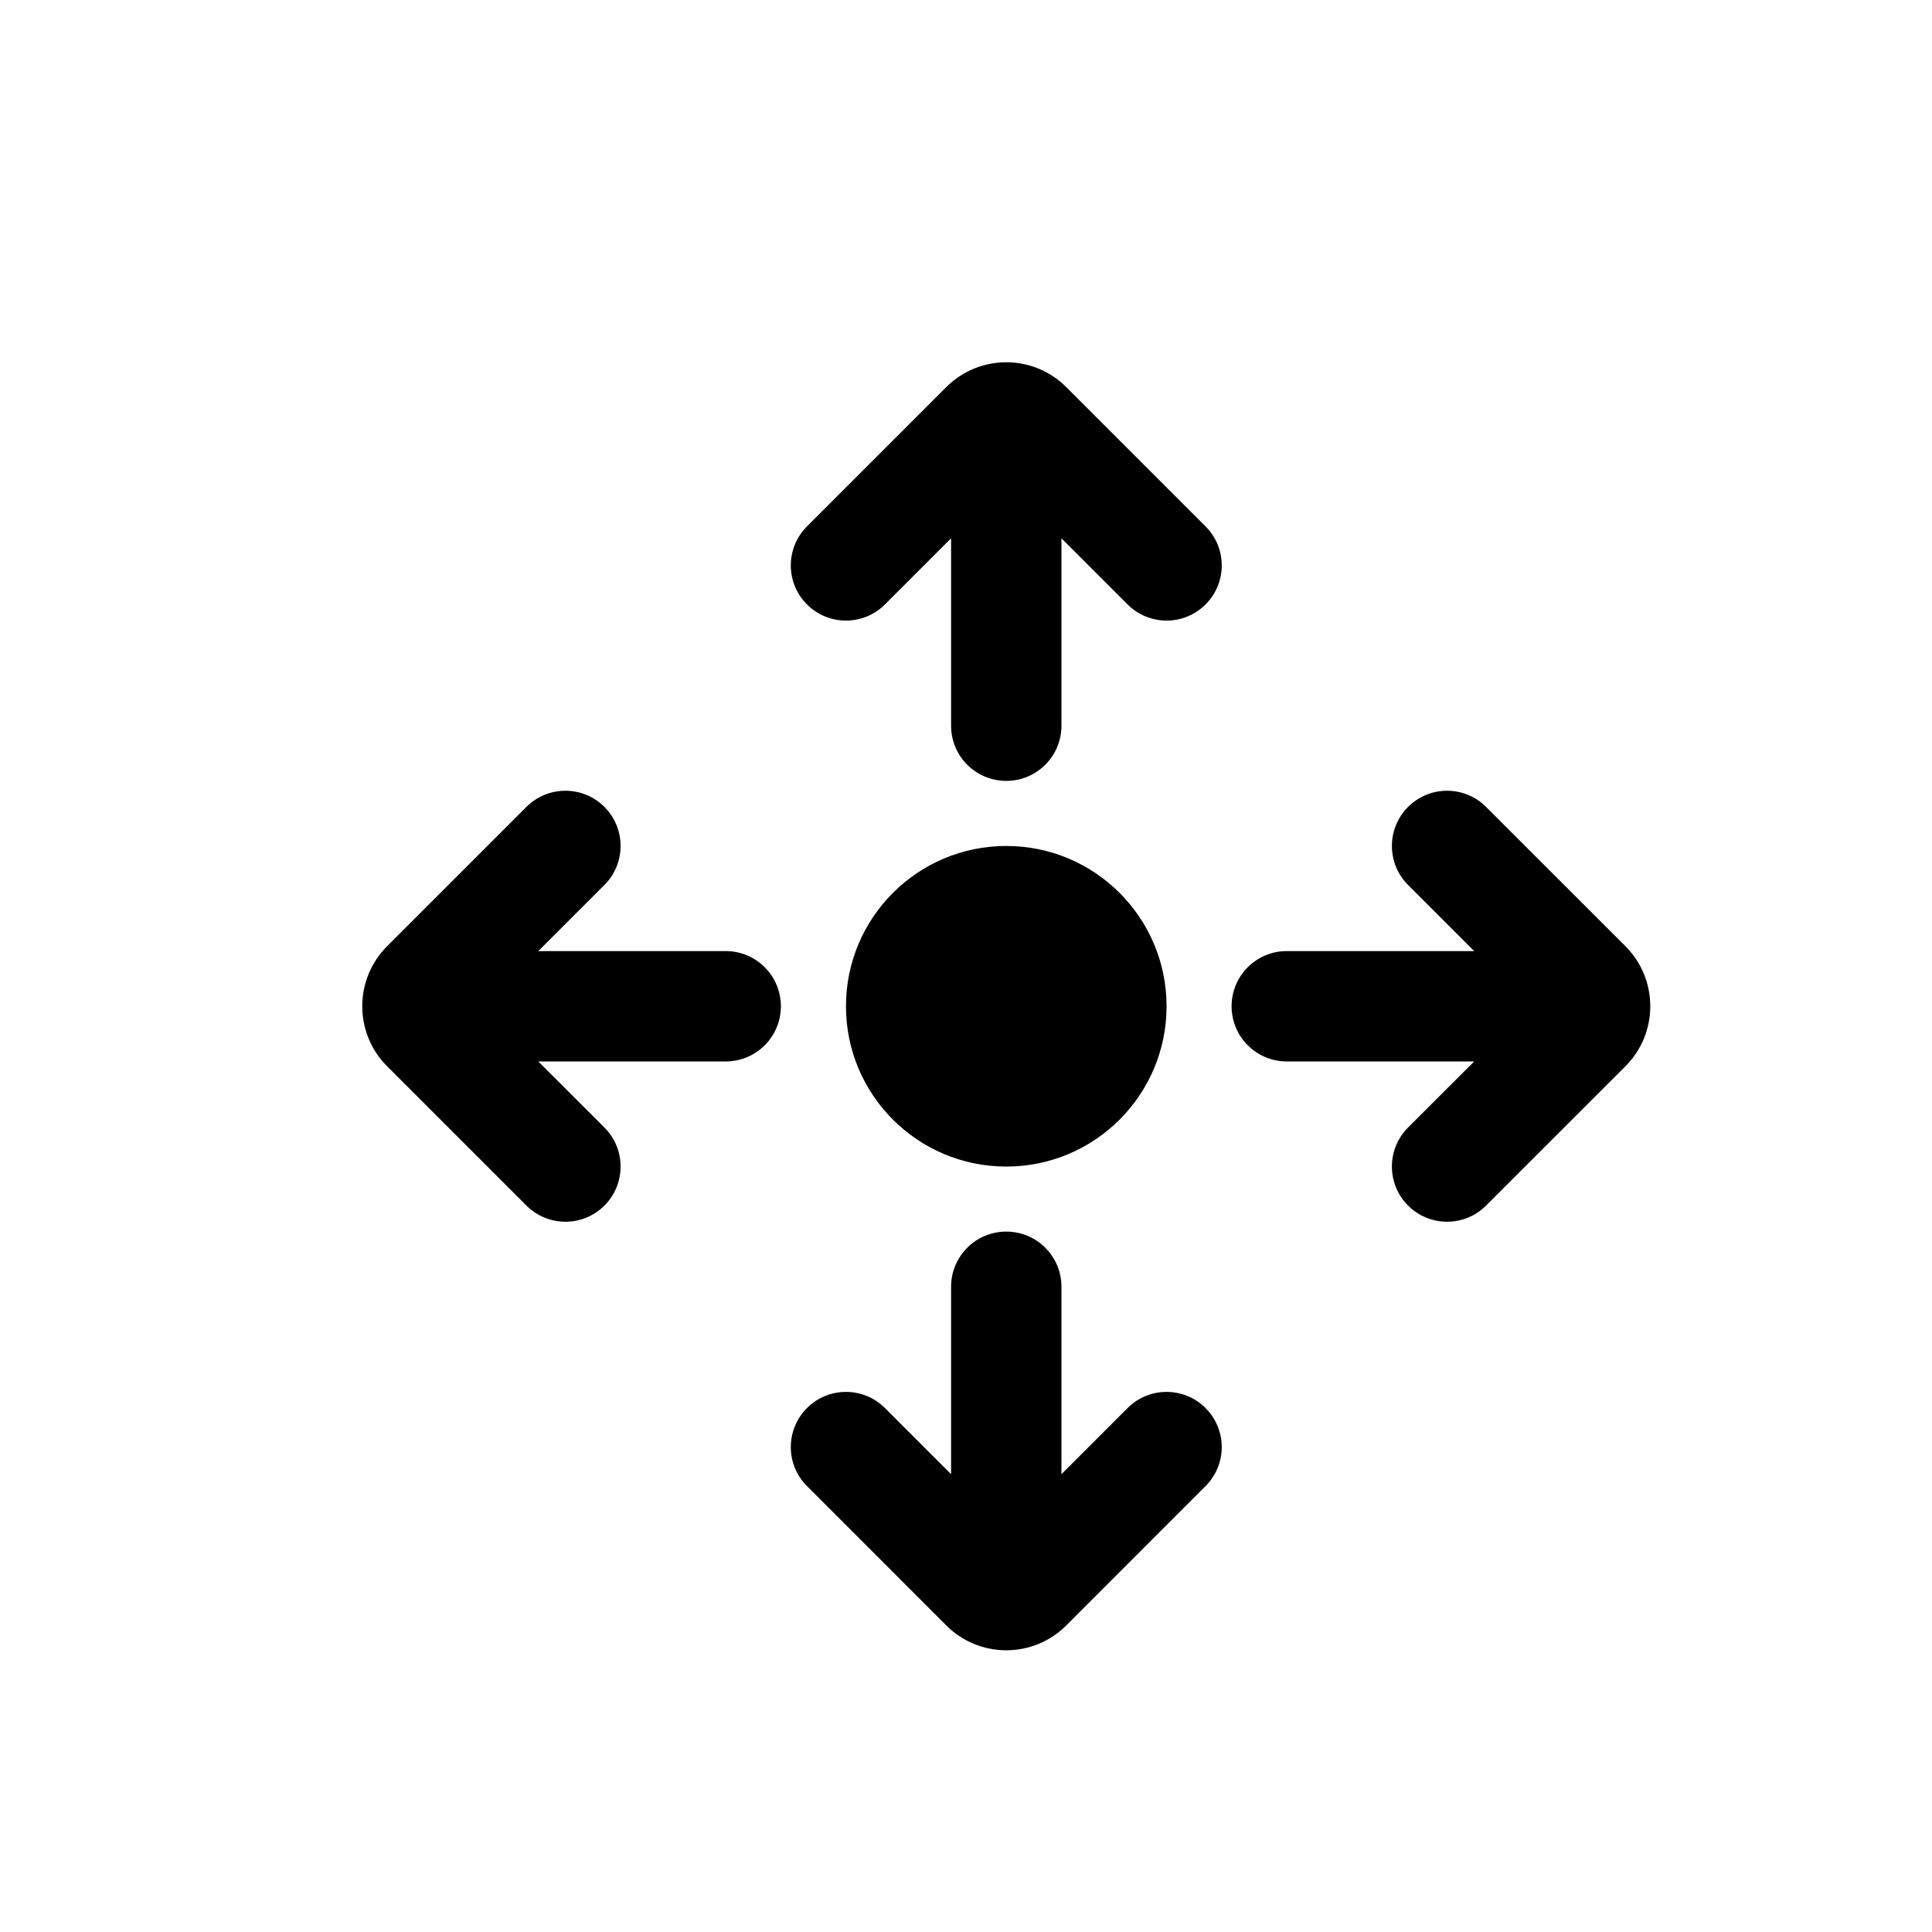 <svg width="32" height="32" viewBox="0 0 32 32" fill="none" xmlns="http://www.w3.org/2000/svg">
<path d="M15.673 6.412C16.222 5.863 17.112 5.863 17.661 6.412L19.968 8.719C20.325 9.076 20.325 9.655 19.968 10.011C19.611 10.368 19.033 10.368 18.676 10.011L17.581 8.916V12.02C17.581 12.525 17.172 12.934 16.667 12.934C16.162 12.934 15.753 12.525 15.753 12.02V8.916L14.658 10.011C14.301 10.368 13.722 10.368 13.366 10.011C13.009 9.655 13.009 9.076 13.366 8.719L15.673 6.412Z" fill="black"/>
<path d="M26.922 15.672C27.471 16.221 27.471 17.112 26.922 17.661L24.614 19.968C24.258 20.325 23.679 20.325 23.322 19.968C22.965 19.611 22.965 19.032 23.322 18.675L24.417 17.581H21.313C20.808 17.581 20.399 17.171 20.399 16.667C20.399 16.162 20.808 15.753 21.313 15.753H24.417L23.322 14.658C22.965 14.301 22.965 13.722 23.322 13.365C23.679 13.008 24.258 13.008 24.614 13.365L26.922 15.672Z" fill="black"/>
<path d="M6.412 15.672C5.863 16.221 5.863 17.112 6.412 17.661L8.719 19.968C9.076 20.325 9.655 20.325 10.011 19.968C10.368 19.611 10.368 19.032 10.011 18.675L8.916 17.581H12.02C12.525 17.581 12.934 17.171 12.934 16.667C12.934 16.162 12.525 15.753 12.02 15.753H8.916L10.011 14.658C10.368 14.301 10.368 13.722 10.011 13.365C9.655 13.008 9.076 13.008 8.719 13.365L6.412 15.672Z" fill="black"/>
<path d="M17.661 26.922C17.112 27.471 16.222 27.471 15.673 26.922L13.366 24.614C13.009 24.258 13.009 23.679 13.366 23.322C13.722 22.965 14.301 22.965 14.658 23.322L15.753 24.417V21.313C15.753 20.808 16.162 20.399 16.667 20.399C17.172 20.399 17.581 20.808 17.581 21.313V24.417L18.676 23.322C19.033 22.965 19.611 22.965 19.968 23.322C20.325 23.679 20.325 24.258 19.968 24.614L17.661 26.922Z" fill="black"/>
<path fill-rule="evenodd" clip-rule="evenodd" d="M19.322 16.667C19.322 18.133 18.133 19.322 16.667 19.322C15.2 19.322 14.012 18.133 14.012 16.667C14.012 15.2 15.2 14.012 16.667 14.012C18.133 14.012 19.322 15.2 19.322 16.667Z" fill="black"/>
</svg>
